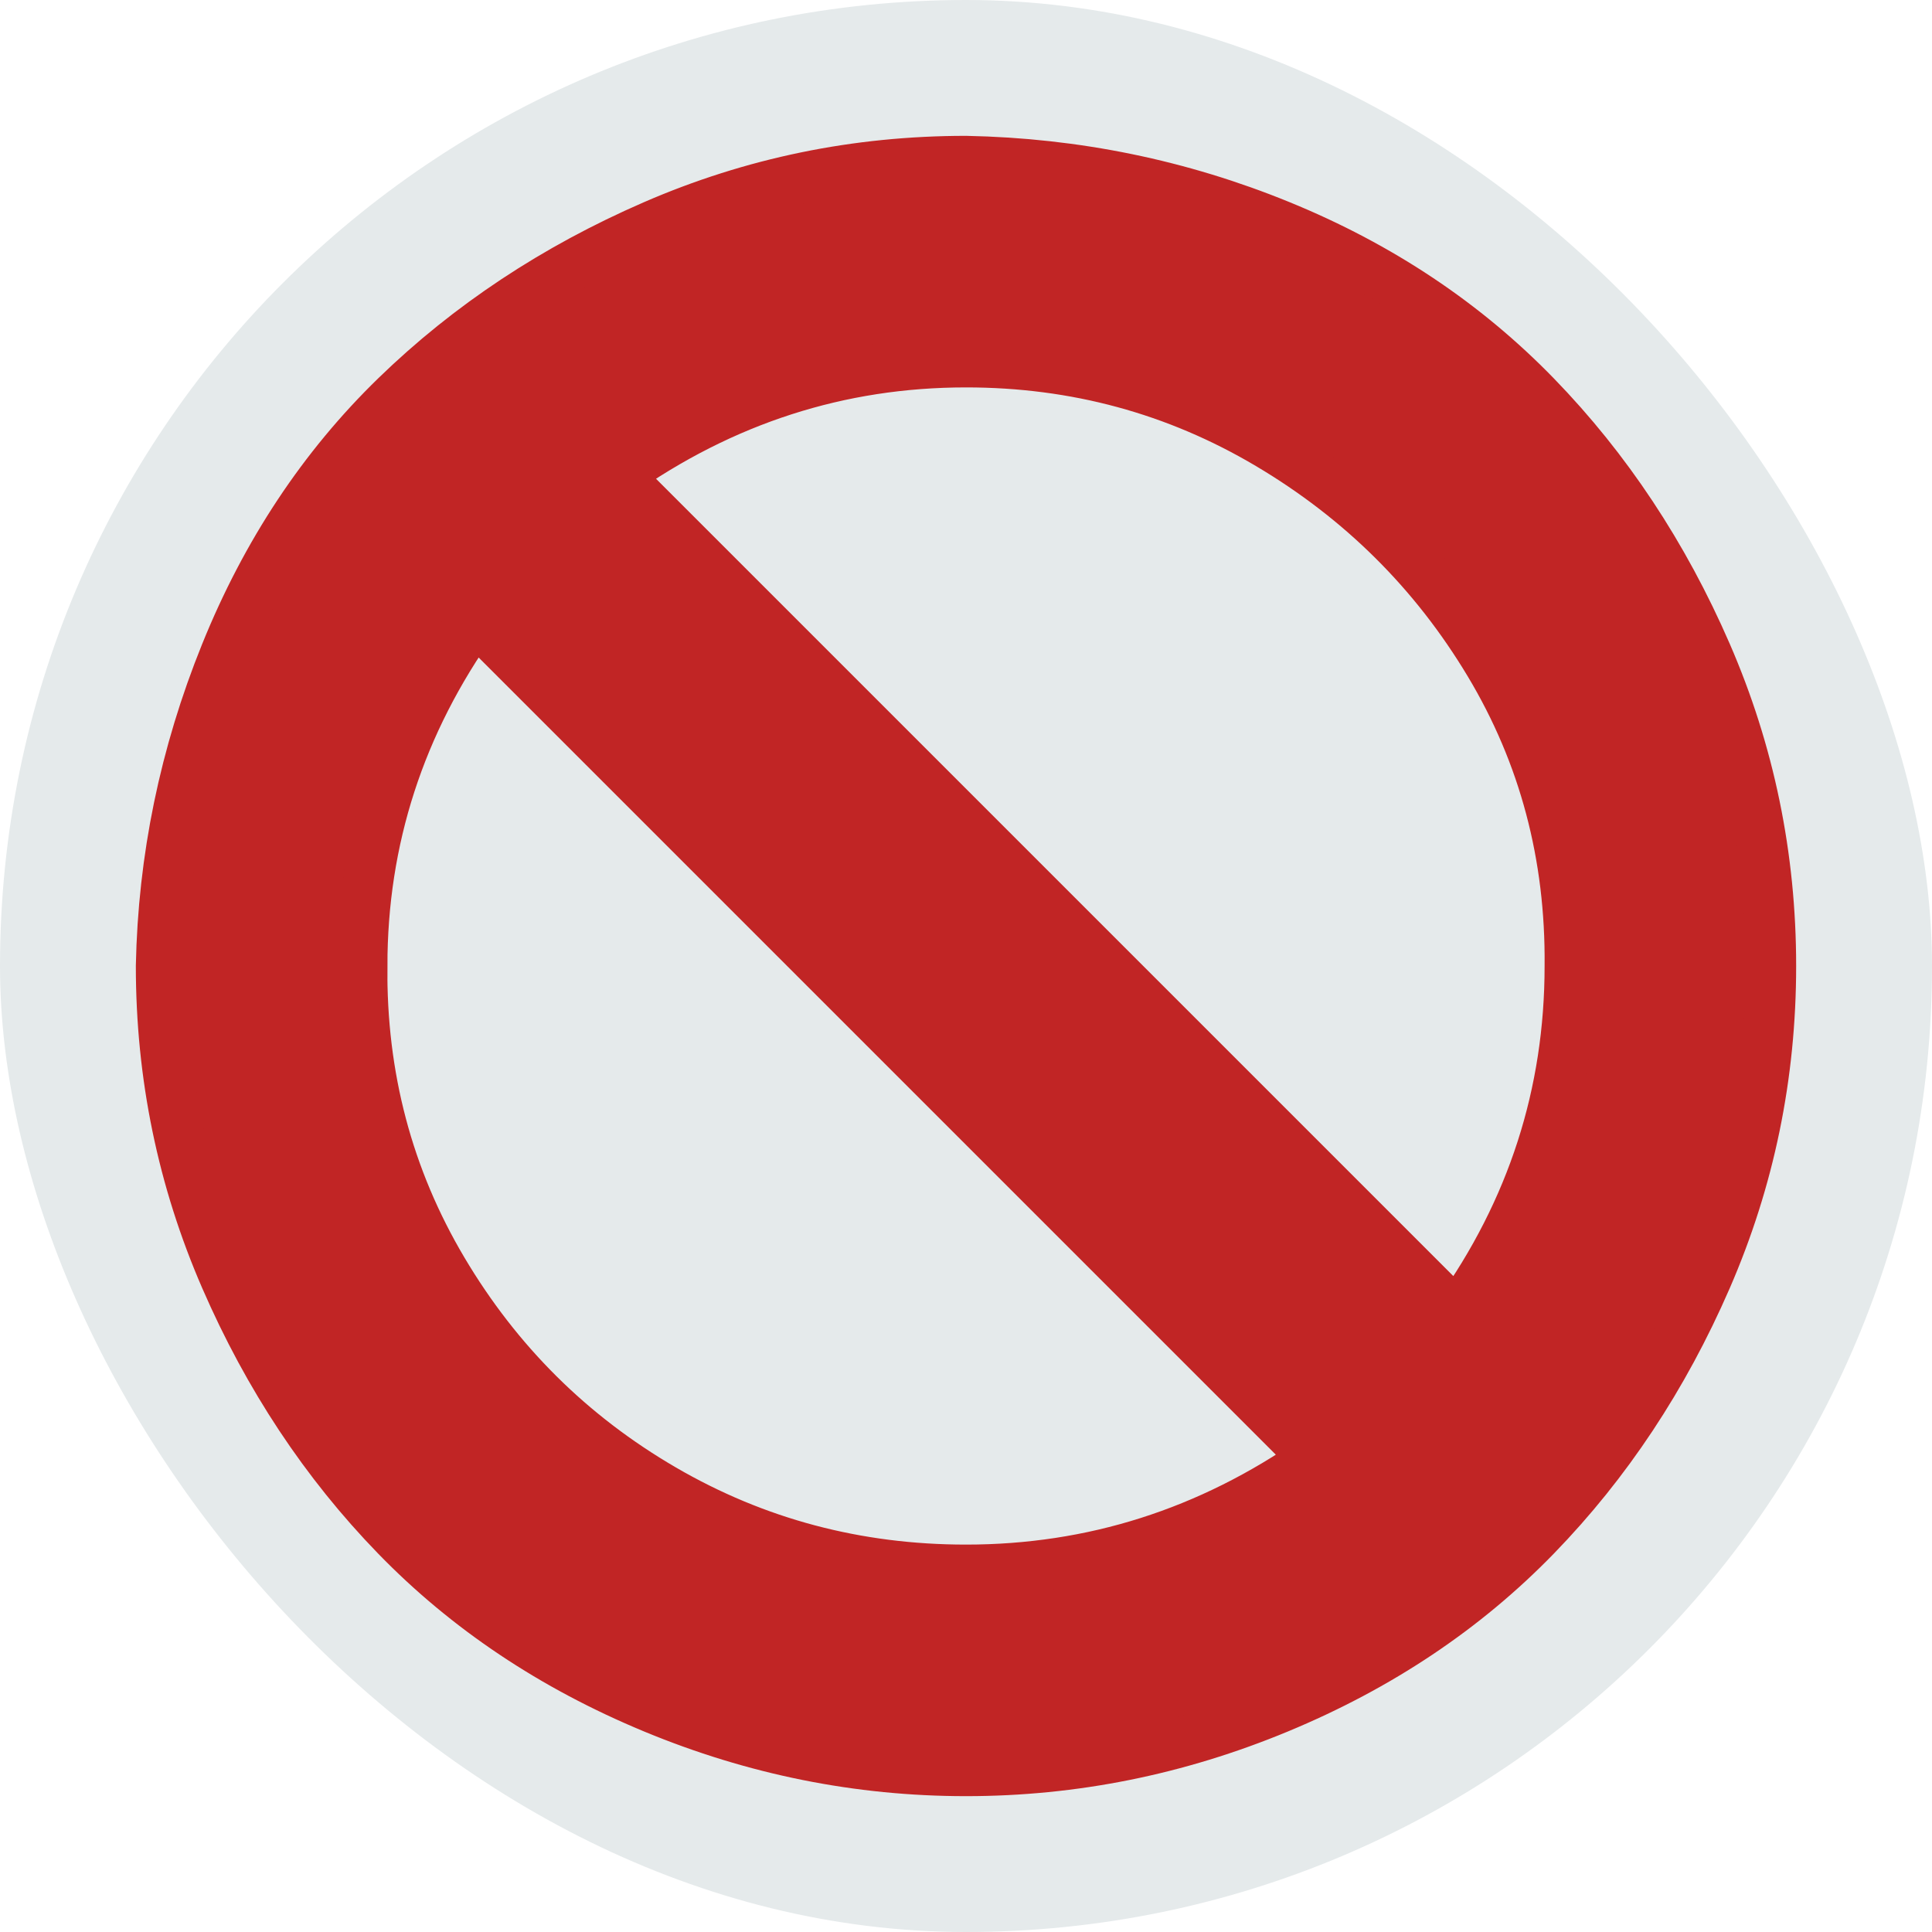 <!DOCTYPE svg PUBLIC "-//W3C//DTD SVG 1.1//EN" "http://www.w3.org/Graphics/SVG/1.1/DTD/svg11.dtd">

<!-- Uploaded to: SVG Repo, www.svgrepo.com, Transformed by: SVG Repo Mixer Tools -->
<svg fill="#c12525" width="66px" height="66px" viewBox="-3.2 -3.2 38.40 38.40" version="1.1" xmlns="http://www.w3.org/2000/svg" stroke="#c12525">
  <defs>
    <filter id="shadow" x="-20%" y="-20%" width="140%" height="140%">
      <feDropShadow dx="0" dy="3" stdDeviation="3" flood-color="#000" flood-opacity="0.4"/>
    </filter>
  </defs>
  <g id="SVGRepo_bgCarrier" stroke-width="0" transform="translate(0,0), scale(1)">
    <rect x="-3.2" y="-3.2" width="38.40" height="38.40" rx="19.2" fill="#e5eaeb" strokewidth="0"/>
  </g>
  <g filter="url(#shadow)">
    <g id="SVGRepo_tracerCarrier" stroke-linecap="round" stroke-linejoin="round" stroke="#CCCCCC" stroke-width="0.384">
      <title>ban</title>
      <path d="M0 16q0 3.264 1.28 6.208t3.392 5.12 5.12 3.424 6.208 1.248 6.208-1.248 5.12-3.424 3.392-5.12 1.28-6.208-1.28-6.208-3.392-5.12-5.088-3.392-6.24-1.28q-3.264 0-6.208 1.28t-5.12 3.392-3.392 5.12-1.28 6.208zM4 16q0-3.776 2.24-6.912l16.704 16.704q-3.168 2.208-6.944 2.208-3.264 0-6.016-1.6t-4.384-4.352-1.6-6.048zM9.056 6.24q3.168-2.24 6.944-2.24 3.264 0 6.016 1.632t4.384 4.352 1.6 6.016q0 3.808-2.24 6.944z"/>
    </g>
    <g id="SVGRepo_iconCarrier">
      <title>ban</title>
      <path d="M0 16q0 3.264 1.28 6.208t3.392 5.12 5.12 3.424 6.208 1.248 6.208-1.248 5.12-3.424 3.392-5.12 1.28-6.208-1.28-6.208-3.392-5.12-5.088-3.392-6.24-1.28q-3.264 0-6.208 1.28t-5.12 3.392-3.392 5.12-1.28 6.208zM4 16q0-3.776 2.24-6.912l16.704 16.704q-3.168 2.208-6.944 2.208-3.264 0-6.016-1.6t-4.384-4.352-1.6-6.048zM9.056 6.24q3.168-2.24 6.944-2.24 3.264 0 6.016 1.632t4.384 4.352 1.6 6.016q0 3.808-2.24 6.944z"/>
    </g>
  </g>
</svg>